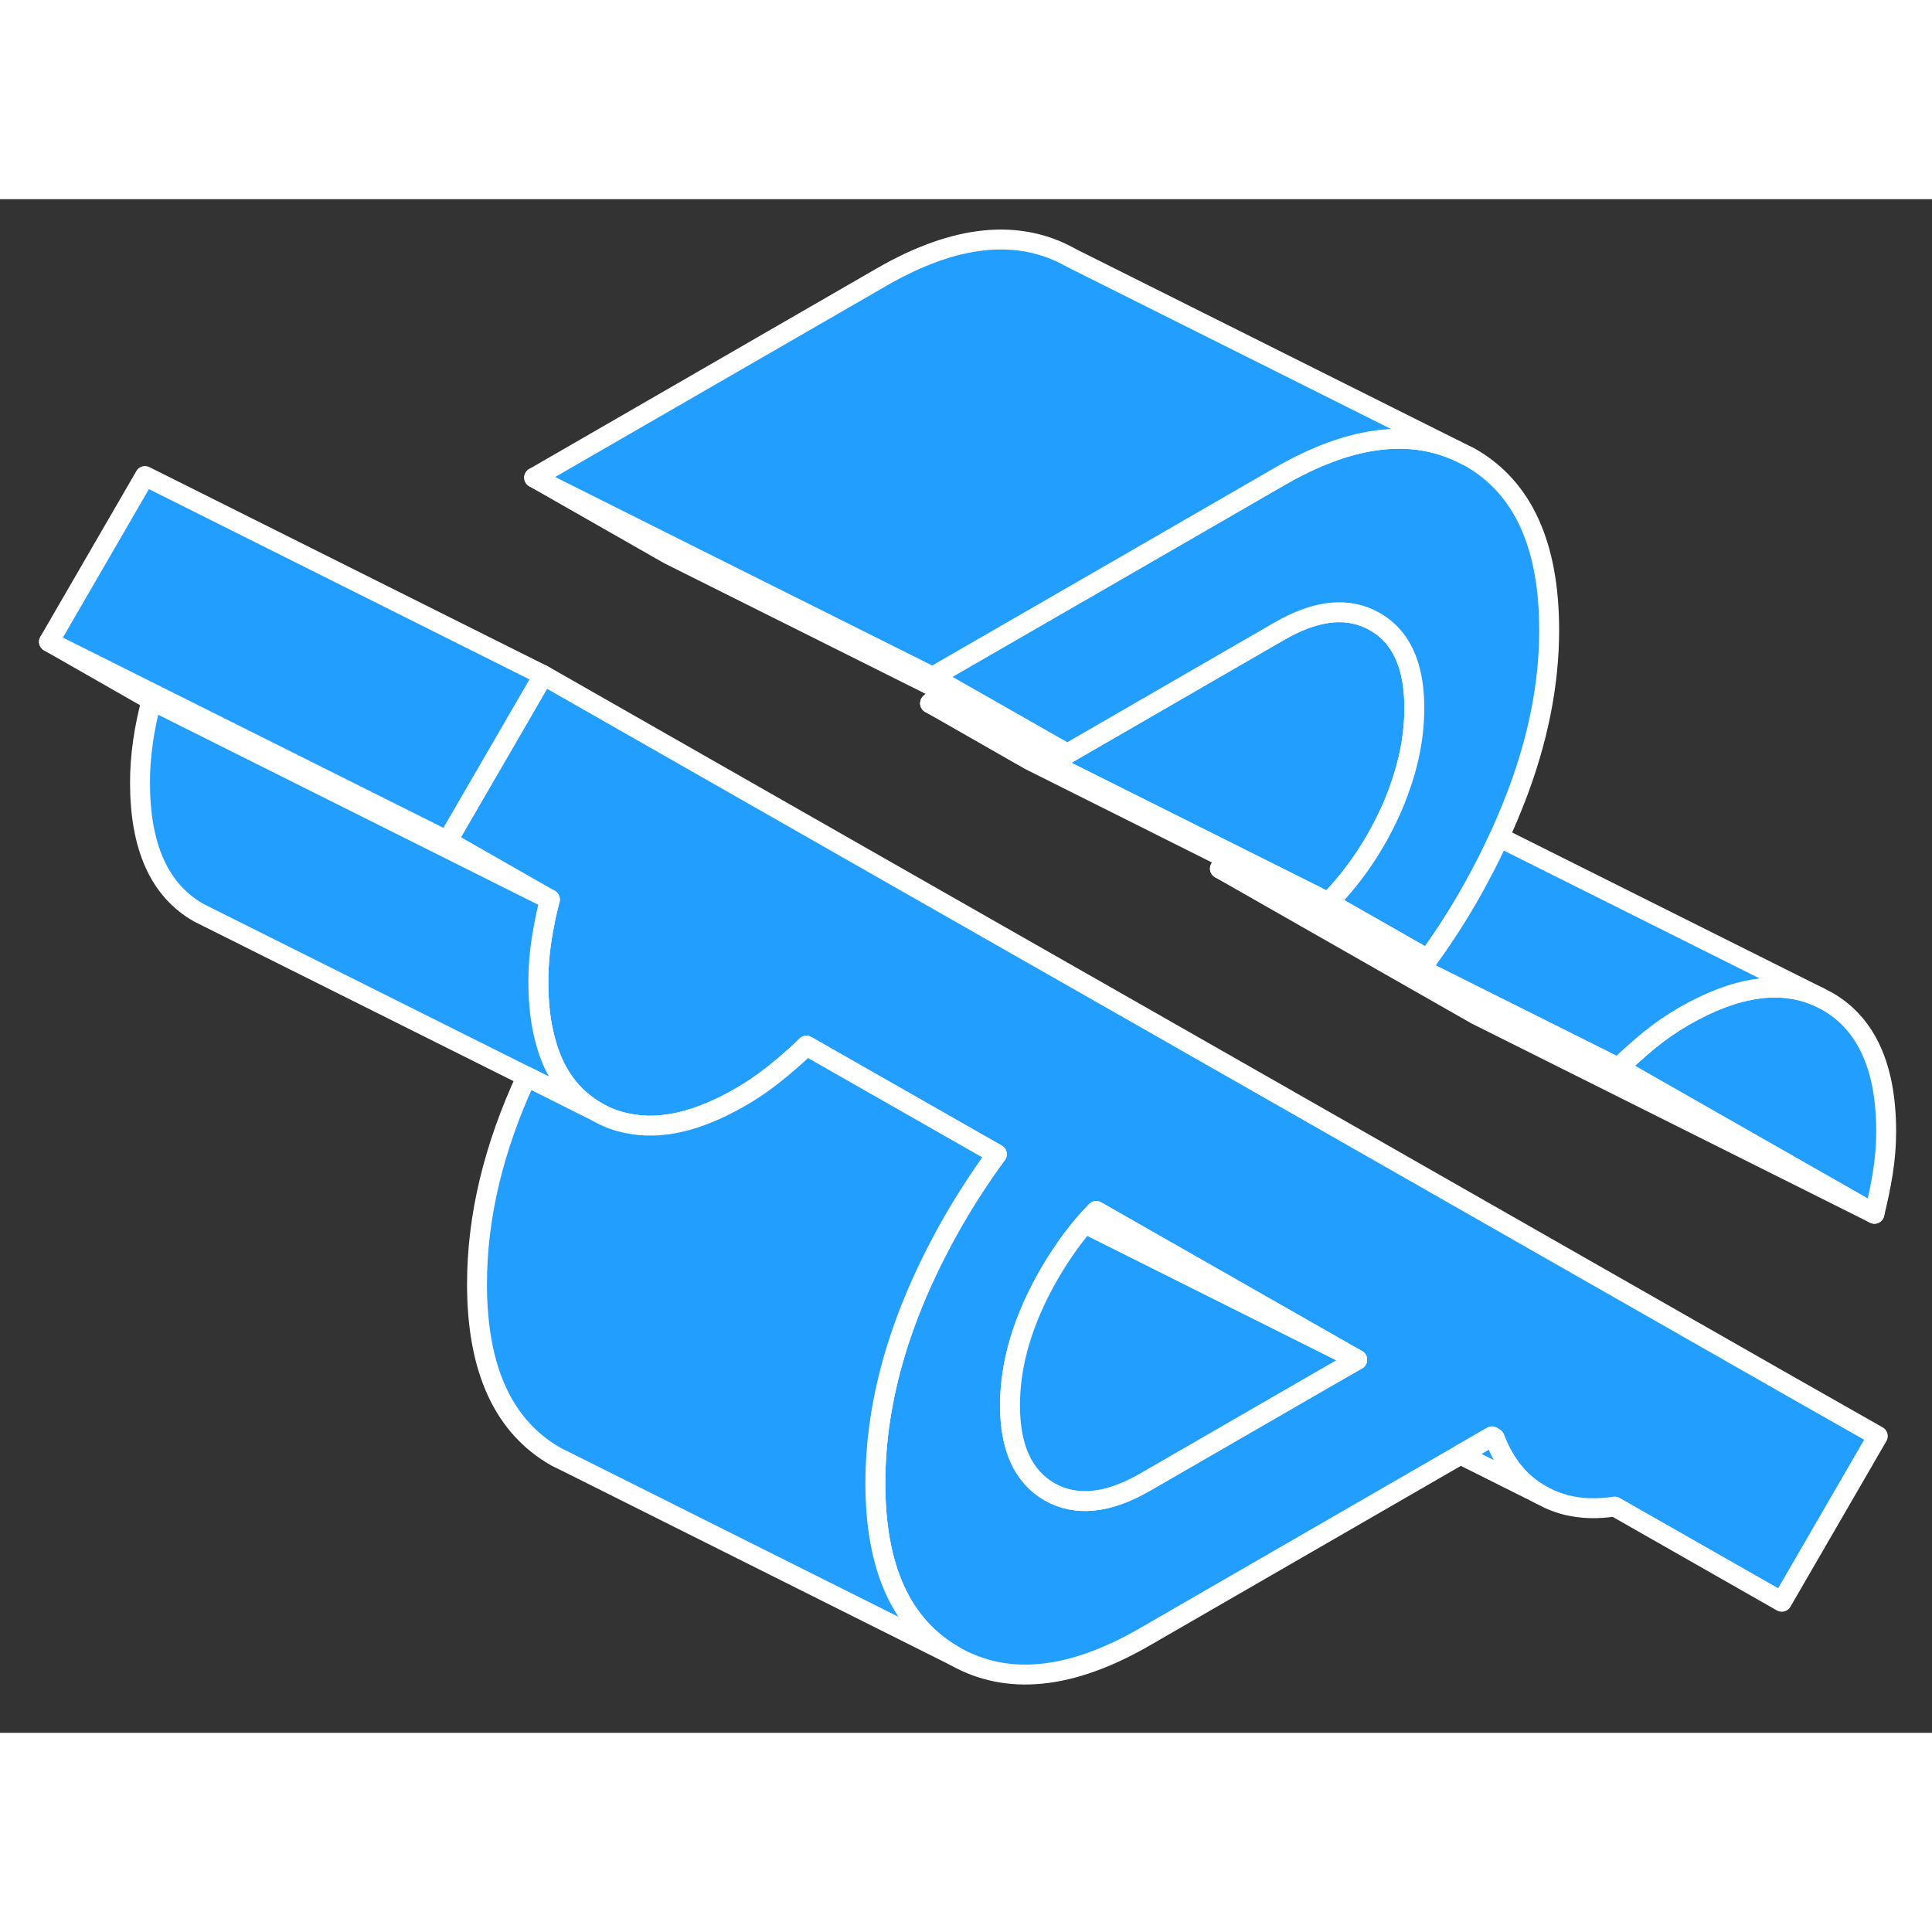 <svg width="48" height="48" viewBox="0 0 97 77" fill="#229EFF" xmlns="http://www.w3.org/2000/svg" stroke-width="1px" stroke-linecap="round" stroke-linejoin="round"><rect x="0" y="0" width="97" height="77" fill="#333333" stroke="none"/><path d="M94.699 46.81C94.699 47.52 94.639 48.22 94.529 48.9C94.419 49.58 94.279 50.26 94.109 50.94L81.249 43.61C81.759 43.12 82.279 42.66 82.809 42.22C83.349 41.78 83.929 41.38 84.549 41.02C87.179 39.51 89.439 39.19 91.329 40.06L91.739 40.27C93.709 41.4 94.699 43.58 94.699 46.81Z" stroke="white" stroke-linejoin="round"/><path d="M22.459 32.22L2.459 22.22L7.609 25.16L27.609 35.16L22.459 32.22Z" stroke="white" stroke-linejoin="round"/><path d="M89.789 59.55L77.779 52.7L64.249 44.98L57.479 41.12L45.809 34.47L32.029 26.61L27.279 23.9L26.669 24.96L22.459 32.22L27.609 35.16C27.499 35.58 27.399 35.99 27.329 36.4C27.129 37.39 27.029 38.35 27.029 39.29C27.029 40.38 27.139 41.35 27.369 42.2C27.799 43.88 28.679 45.09 29.989 45.83C30.469 46.11 30.979 46.3 31.519 46.4C33.159 46.75 35.049 46.31 37.179 45.08C37.999 44.61 38.779 44.03 39.539 43.37C39.859 43.1 40.179 42.81 40.489 42.5L50.049 47.95C49.819 48.26 49.599 48.57 49.379 48.89C48.879 49.62 48.389 50.39 47.919 51.2C46.619 53.46 45.629 55.68 44.969 57.86C44.289 60.1 43.949 62.31 43.949 64.47C43.949 68.74 45.269 71.63 47.919 73.14C50.569 74.65 53.759 74.33 57.479 72.18L73.329 63.03L74.909 62.12L75.039 62.2C75.539 63.51 76.309 64.46 77.349 65.04L77.779 65.26C78.049 65.38 78.329 65.48 78.629 65.56C79.399 65.75 80.209 65.77 81.069 65.64L89.459 70.42L94.279 62.1L89.789 59.55ZM66.919 58.97L66.139 59.42L57.479 64.42C55.619 65.49 54.029 65.65 52.699 64.9C51.379 64.14 50.709 62.7 50.709 60.56C50.709 58.42 51.379 56.21 52.699 53.93C52.869 53.64 53.039 53.36 53.219 53.09C53.609 52.49 54.029 51.93 54.459 51.43C54.649 51.21 54.839 51 55.039 50.8L68.139 58.27L66.919 58.97Z" stroke="white" stroke-linejoin="round"/><path d="M77.349 65.04L73.329 63.03L74.909 62.12L75.039 62.2C75.539 63.51 76.309 64.46 77.349 65.04Z" stroke="white" stroke-linejoin="round"/><path d="M68.139 58.27L54.459 51.43C54.649 51.21 54.839 51 55.039 50.8L68.139 58.27Z" stroke="white" stroke-linejoin="round"/><path d="M68.139 58.27L66.919 58.97L66.139 59.42L57.479 64.42C55.619 65.49 54.029 65.65 52.699 64.9C51.379 64.14 50.709 62.7 50.709 60.56C50.709 58.42 51.379 56.21 52.699 53.93C52.869 53.64 53.039 53.36 53.219 53.09C53.609 52.49 54.029 51.93 54.459 51.43L68.139 58.27Z" stroke="white" stroke-linejoin="round"/><path d="M29.989 45.83L26.439 44.05L10.449 36.06L9.989 35.83C8.009 34.71 7.029 32.53 7.029 29.29C7.029 27.96 7.229 26.58 7.609 25.16L27.609 35.16C27.499 35.58 27.399 35.99 27.329 36.4C27.129 37.39 27.029 38.35 27.029 39.29C27.029 40.38 27.139 41.35 27.369 42.2C27.799 43.88 28.679 45.09 29.989 45.83Z" stroke="white" stroke-linejoin="round"/><path d="M27.279 23.9L26.669 24.96L22.459 32.22L2.459 22.22L7.279 13.9L27.279 23.9Z" stroke="white" stroke-linejoin="round"/><path d="M71.009 25.54C71.009 26.91 70.749 28.29 70.229 29.7C70.109 30.03 69.979 30.36 69.829 30.69C69.039 32.44 67.999 33.98 66.699 35.31L51.879 27.9L46.699 25.31C46.899 25.11 47.089 24.9 47.279 24.68L52.349 27.22L53.589 27.84L64.249 21.68C66.109 20.61 67.699 20.45 69.029 21.21C70.349 21.96 71.009 23.41 71.009 25.54Z" stroke="white" stroke-linejoin="round"/><path d="M51.879 27.9L46.699 25.31" stroke="white" stroke-linejoin="round"/><path d="M53.589 27.84L52.349 27.22L47.279 24.68L33.589 17.84L26.819 13.98L34.029 17.59L46.819 23.98L47.529 24.39L52.389 27.16L53.589 27.84Z" stroke="white" stroke-linejoin="round"/><path d="M77.779 21.64C77.779 24.35 77.219 27.17 76.089 30.09C75.829 30.75 75.559 31.4 75.269 32.03C74.979 32.66 74.679 33.28 74.349 33.89C73.569 35.38 72.679 36.8 71.689 38.16L67.529 35.79L66.699 35.31C67.999 33.98 69.039 32.44 69.829 30.69C69.979 30.36 70.109 30.03 70.229 29.7C70.749 28.29 71.009 26.91 71.009 25.54C71.009 23.41 70.349 21.96 69.029 21.21C67.699 20.45 66.109 20.61 64.249 21.68L53.589 27.84L52.389 27.16L47.529 24.39L46.819 23.98L48.589 22.96L56.719 18.27L64.249 13.92C67.659 11.95 70.629 11.52 73.139 12.63L73.809 12.96C76.459 14.47 77.779 17.36 77.779 21.64Z" stroke="white" stroke-linejoin="round"/><path d="M73.139 12.63C70.629 11.52 67.659 11.95 64.249 13.92L56.719 18.27L48.589 22.96L46.819 23.98L34.029 17.59L26.819 13.98L44.249 3.92C47.969 1.77 51.159 1.45 53.809 2.96L73.139 12.63Z" stroke="white" stroke-linejoin="round"/><path d="M91.329 40.06C89.439 39.19 87.179 39.51 84.549 41.02C83.929 41.38 83.349 41.78 82.809 42.22C82.279 42.66 81.759 43.12 81.249 43.61L74.289 40.13L61.249 33.61C61.409 33.46 61.559 33.31 61.719 33.18L71.689 38.16C72.679 36.8 73.569 35.38 74.349 33.89C74.679 33.28 74.979 32.66 75.269 32.03L91.329 40.06Z" stroke="white" stroke-linejoin="round"/><path d="M94.109 50.94L74.109 40.94L61.249 33.61L74.289 40.13L81.249 43.61L94.109 50.94Z" stroke="white" stroke-linejoin="round"/><path d="M50.049 47.95C49.819 48.26 49.599 48.57 49.379 48.89C48.879 49.62 48.389 50.39 47.919 51.2C46.619 53.46 45.629 55.68 44.969 57.86C44.289 60.1 43.949 62.31 43.949 64.47C43.949 68.74 45.269 71.63 47.919 73.14L28.589 63.47L27.919 63.14C25.269 61.63 23.949 58.74 23.949 54.47C23.949 51.09 24.779 47.62 26.439 44.05L29.989 45.83C30.469 46.11 30.979 46.3 31.519 46.4C33.159 46.75 35.049 46.31 37.179 45.08C37.999 44.61 38.779 44.03 39.539 43.37C39.859 43.1 40.179 42.81 40.489 42.5L50.049 47.95Z" stroke="white" stroke-linejoin="round"/><path d="M46.699 25.31L51.689 28.16L61.719 33.18L71.689 38.16L67.529 35.79L66.699 35.31L51.879 27.9" stroke="white" stroke-linejoin="round"/></svg>